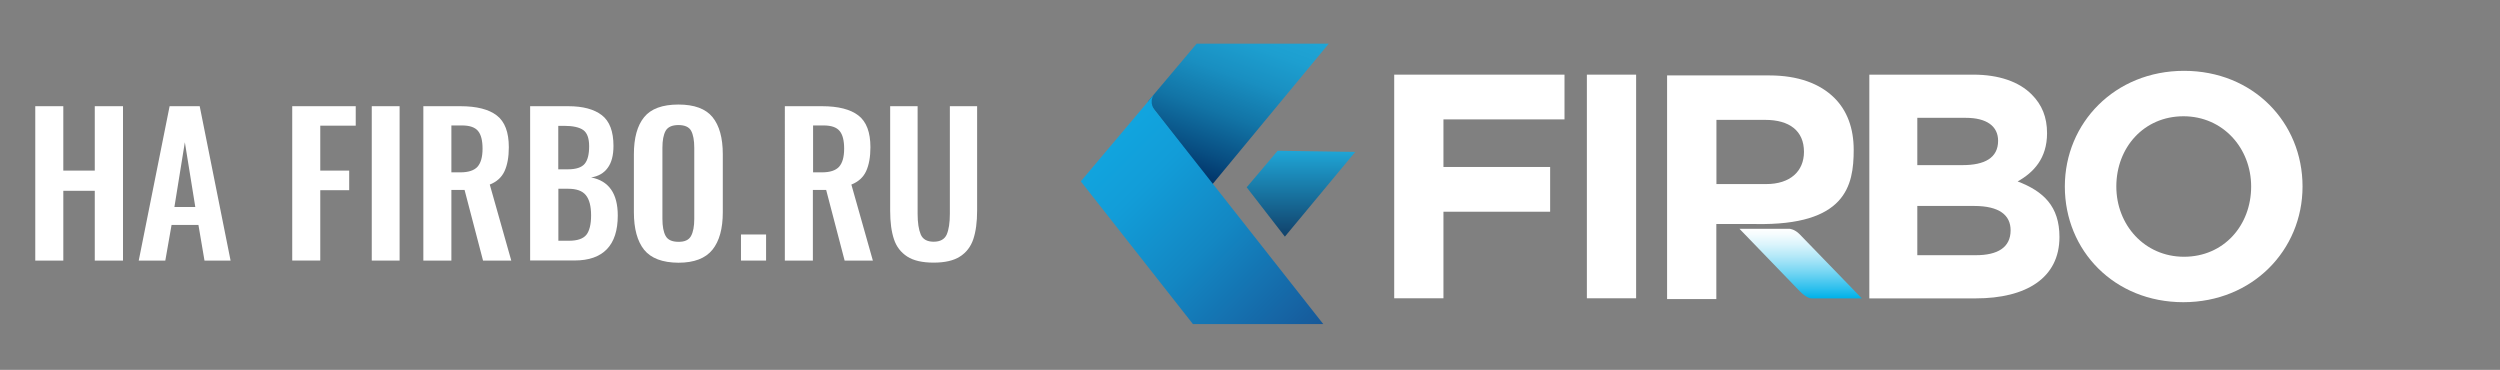 <?xml version="1.0" encoding="utf-8"?>
<!-- Generator: Adobe Illustrator 22.1.0, SVG Export Plug-In . SVG Version: 6.00 Build 0)  -->
<svg version="1.1" id="Layer_1" xmlns="http://www.w3.org/2000/svg" xmlns:xlink="http://www.w3.org/1999/xlink" x="0px" y="0px"
	 viewBox="0 0 2558.8 378.6" style="enable-background:new 0 0 2558.8 378.6;" xml:space="preserve">
<rect x="0" y="0" width="2558.8" height="378.6" fill="#808080" stroke="none"/>
<style type="text/css">
	.st0{clip-path:url(#SVGID_2_);}
	.st1{clip-path:url(#SVGID_4_);fill:url(#SVGID_5_);}
	.st2{clip-path:url(#SVGID_7_);fill:url(#SVGID_8_);}
	.st3{clip-path:url(#SVGID_10_);fill:url(#SVGID_11_);}
	.st4{clip-path:url(#SVGID_13_);fill:#FFFFFF;}
	.st5{clip-path:url(#SVGID_15_);fill:url(#SVGID_16_);}
	.st6{fill:#FFFFFF;}
</style>
<g>
	<g>
		<defs>
			<rect id="SVGID_1_" x="1083" y="14.2" width="1310.8" height="350.6"/>
		</defs>
		<clipPath id="SVGID_2_">
			<use xlink:href="#SVGID_1_"  style="overflow:visible;"/>
		</clipPath>
		<g class="st0">
			<defs>
				<polygon id="SVGID_3_" points="1360,44.7 1224.8,44.7 1174.9,103.9 1240.6,189 				"/>
			</defs>
			<clipPath id="SVGID_4_">
				<use xlink:href="#SVGID_3_"  style="overflow:visible;"/>
			</clipPath>
			
				<linearGradient id="SVGID_5_" gradientUnits="userSpaceOnUse" x1="1.347" y1="374.286" x2="2.105" y2="374.286" gradientTransform="matrix(79.597 -218.692 -218.692 -79.597 82987.375 30275.916)">
				<stop  offset="0" style="stop-color:#003267"/>
				<stop  offset="0.161" style="stop-color:#084E82"/>
				<stop  offset="0.41" style="stop-color:#1274A6"/>
				<stop  offset="0.64" style="stop-color:#198FC1"/>
				<stop  offset="0.844" style="stop-color:#1D9FD0"/>
				<stop  offset="1" style="stop-color:#1FA5D6"/>
			</linearGradient>
			<polygon class="st1" points="1128.6,172.1 1196.6,-14.8 1406.4,61.6 1338.4,248.5 			"/>
		</g>
		<g class="st0">
			<defs>
				<path id="SVGID_6_" d="M1106.2,185.6L1221,331.7h133.4l-172.6-219.2c0,0-6.3-7-0.9-15.5L1106.2,185.6z"/>
			</defs>
			<clipPath id="SVGID_7_">
				<use xlink:href="#SVGID_6_"  style="overflow:visible;"/>
			</clipPath>
			
				<linearGradient id="SVGID_8_" gradientUnits="userSpaceOnUse" x1="-1.843" y1="376.669" x2="-1.085" y2="376.669" gradientTransform="matrix(-269.366 -269.366 -269.366 269.366 102316.383 -101623.383)">
				<stop  offset="0" style="stop-color:#175999"/>
				<stop  offset="9.068787e-02" style="stop-color:#1662A2"/>
				<stop  offset="0.48" style="stop-color:#1387C3"/>
				<stop  offset="0.797" style="stop-color:#129DD8"/>
				<stop  offset="1" style="stop-color:#11A5DF"/>
			</linearGradient>
			<polygon class="st2" points="1230.3,455.8 988.8,214.3 1230.3,-27.2 1471.8,214.3 			"/>
		</g>
		<g class="st0">
			<defs>
				<polygon id="SVGID_9_" points="1276,191.7 1315.1,242.2 1387.1,155.5 1307.7,154.3 				"/>
			</defs>
			<clipPath id="SVGID_10_">
				<use xlink:href="#SVGID_9_"  style="overflow:visible;"/>
			</clipPath>
			
				<linearGradient id="SVGID_11_" gradientUnits="userSpaceOnUse" x1="-0.218" y1="369.947" x2="0.54" y2="369.947" gradientTransform="matrix(0 -115.999 -115.999 0 44245.25 216.88)">
				<stop  offset="0" style="stop-color:#11416A"/>
				<stop  offset="1" style="stop-color:#1FA5D6"/>
			</linearGradient>
			<rect x="1276" y="154.3" class="st3" width="111" height="87.9"/>
		</g>
		<g class="st0">
			<defs>
				<rect id="SVGID_12_" x="1083" y="14.2" width="1310.8" height="350.6"/>
			</defs>
			<clipPath id="SVGID_13_">
				<use xlink:href="#SVGID_12_"  style="overflow:visible;"/>
			</clipPath>
			<polygon class="st4" points="1427,76.4 1601.3,76.4 1601.3,122.2 1477.4,122.2 1477.4,170.9 1586.6,170.9 1586.6,216.7 
				1477.4,216.7 1477.4,305.3 1427,305.3 			"/>
			<rect x="1624.2" y="76.4" class="st4" width="50.4" height="228.9"/>
			<path class="st4" d="M1706.4,77.2H1811c29.1,0,51.7,8.2,66.7,23.2c12.8,12.8,19.6,30.7,19.6,53c0,37-8.3,77.5-100.2,75.9l-40.4,0
				v76.8h-50.4V77.2z M1807.8,188.4c24.5,0,38.6-13.1,38.6-33c0-21.6-15-32.7-39.6-32.7h-50v65.7H1807.8z"/>
			<path class="st4" d="M1913.4,76.4h106.3c26.2,0,46.8,7.2,59.8,20.3c10.5,10.5,15.7,23.2,15.7,39.6c0,25.8-13.7,40.2-30.1,49.4
				c26.5,10.1,42.8,25.5,42.8,56.9c0,41.9-34,62.8-85.7,62.8h-108.9V76.4z M2008.8,169c22.2,0,36.3-7.2,36.3-24.9
				c0-15-11.8-23.5-33-23.5h-49.7V169H2008.8z M2022.3,261.2c22.2,0,35.6-7.8,35.6-25.5c0-15.4-11.4-24.9-37.3-24.9h-58.2v50.4
				H2022.3z"/>
			<path class="st4" d="M2113.4,190.9c0-65.1,51.3-118.4,122-118.4c70.6,0,121.3,52.6,121.3,118.4c0,65.1-51.3,118.4-122,118.4
				C2164.1,309.3,2113.4,256.6,2113.4,190.9 M2304.1,190.9c0-39.2-28.8-71.9-69.3-71.9c-40.5,0-68.7,32-68.7,71.9
				c0,39.2,28.8,71.9,69.3,71.9C2276,262.8,2304.1,230.8,2304.1,190.9"/>
		</g>
		<g class="st0">
			<defs>
				<path id="SVGID_14_" d="M1780.3,234.1c0,0,53.8,55.7,61.7,63.9c8,8.1,12.4,7.4,12.4,7.4h51.2c0,0-58.3-60.2-63.5-65.5
					c-5.2-5.4-10.3-5.7-10.3-5.7H1780.3z"/>
			</defs>
			<clipPath id="SVGID_15_">
				<use xlink:href="#SVGID_14_"  style="overflow:visible;"/>
			</clipPath>
			
				<linearGradient id="SVGID_16_" gradientUnits="userSpaceOnUse" x1="0.297" y1="387.54" x2="1.055" y2="387.54" gradientTransform="matrix(0 94.01 94.01 0 -34589.816 206.179)">
				<stop  offset="0" style="stop-color:#FFFFFF"/>
				<stop  offset="8.495833e-02" style="stop-color:#F5FCFE"/>
				<stop  offset="0.228" style="stop-color:#DBF4FC"/>
				<stop  offset="0.411" style="stop-color:#B1E7F8"/>
				<stop  offset="0.627" style="stop-color:#76D6F3"/>
				<stop  offset="0.868" style="stop-color:#2CBFED"/>
				<stop  offset="1" style="stop-color:#00B2E9"/>
			</linearGradient>
			<rect x="1780.3" y="234.1" class="st5" width="125.3" height="72"/>
		</g>
	</g>
</g>
<g>
	<path class="st6" d="M36.1,108.7h28.7v65.9H97v-65.9h28.9v158H97v-71.4H64.8v71.4H36.1V108.7z"/>
	<path class="st6" d="M173.6,108.7h30.8l31.6,158h-26.7l-6.2-36.5h-27.5l-6.4,36.5H142L173.6,108.7z M199.9,211.9l-10.7-66.3
		l-10.7,66.3H199.9z"/>
	<path class="st6" d="M299.2,108.7h64.9v19.9h-36.3v46h29.6v20.1h-29.6v72h-28.7V108.7z"/>
	<path class="st6" d="M380.5,108.7H409v158h-28.5V108.7z"/>
	<path class="st6" d="M433.3,108.7h38c16.6,0,29.1,3.2,37.2,9.5c8.2,6.3,12.3,17.1,12.3,32.5c0,10-1.5,18.2-4.4,24.5
		c-2.9,6.3-8,10.9-15.1,13.7l22,77.8h-28.9l-18.9-72.3H462v72.3h-28.7V108.7z M471.2,176.4c8.2,0,14-1.9,17.5-5.7
		c3.4-3.8,5.2-9.9,5.2-18.5c0-8.3-1.5-14.4-4.6-18.1c-3.1-3.8-8.5-5.7-16.5-5.7H462v48H471.2z"/>
	<path class="st6" d="M542.7,108.7h39c14.9,0,26.4,3.1,34.3,9.2c7.9,6.1,11.9,16.6,11.9,31.4c0,9.6-1.9,17.1-5.9,22.5
		c-3.9,5.4-9.6,8.7-17,9.8c18.2,3.5,27.3,16.5,27.3,39c0,15.2-3.7,26.7-11.1,34.4c-7.4,7.7-18.4,11.6-33,11.6h-45.6V108.7z
		 M581.3,173.3c8.3,0,14-1.9,17.1-5.6c3.1-3.7,4.6-9.7,4.6-18c0-8.1-2-13.6-5.9-16.5c-4-2.9-10.6-4.4-19.8-4.4h-5.9v44.5H581.3z
		 M582.5,246.4c8.4,0,14.3-2,17.6-6c3.2-4,4.9-10.7,4.9-19.9c0-9.5-1.8-16.4-5.4-20.8c-3.6-4.4-9.6-6.5-18-6.5h-10.1v53.2H582.5z"/>
	<path class="st6" d="M659.3,255.7c-7-8.8-10.5-21.6-10.5-38.5v-59.3c0-16.8,3.5-29.4,10.5-38s18.7-12.9,35.1-12.9
		c16.2,0,27.9,4.3,34.9,12.9s10.5,21.3,10.5,38v59.3c0,16.8-3.5,29.6-10.6,38.4c-7.1,8.8-18.7,13.3-34.8,13.3
		C678.1,268.8,666.4,264.4,659.3,255.7z M707.3,241.5c2.2-4,3.3-9.9,3.3-17.5v-72.7c0-7.7-1.1-13.5-3.2-17.4s-6.5-5.9-13-5.9
		c-6.5,0-10.9,2-13.1,5.9c-2.2,4-3.3,9.7-3.3,17.3V224c0,7.7,1.1,13.5,3.3,17.5c2.2,4,6.6,6,13.1,6
		C700.8,247.6,705.1,245.6,707.3,241.5z"/>
	<path class="st6" d="M758.4,240h25.7v26.7h-25.7V240z"/>
	<path class="st6" d="M803.4,108.7h38c16.6,0,29.1,3.2,37.2,9.5c8.2,6.3,12.3,17.1,12.3,32.5c0,10-1.5,18.2-4.4,24.5
		c-2.9,6.3-8,10.9-15.1,13.7l22,77.8h-28.9l-18.9-72.3h-13.6v72.3h-28.7V108.7z M841.3,176.4c8.2,0,14-1.9,17.5-5.7
		c3.4-3.8,5.2-9.9,5.2-18.5c0-8.3-1.5-14.4-4.6-18.1c-3.1-3.8-8.5-5.7-16.5-5.7h-10.7v48H841.3z"/>
	<path class="st6" d="M928.6,262.6c-6.5-4.2-11.1-10.1-13.6-17.7c-2.6-7.7-3.9-17.4-3.9-29.2V108.7h28.1v110.2
		c0,9.1,1.1,16.1,3.2,21.1c2.1,4.9,6.5,7.4,13.2,7.4c6.8,0,11.2-2.5,13.4-7.4c2.1-4.9,3.2-12,3.2-21.1V108.7h27.9v106.9
		c0,11.7-1.3,21.4-3.9,29.2c-2.6,7.7-7.2,13.7-13.7,17.8c-6.5,4.2-15.5,6.2-26.9,6.2C944.1,268.8,935.1,266.8,928.6,262.6z"/>
</g>
</svg>
